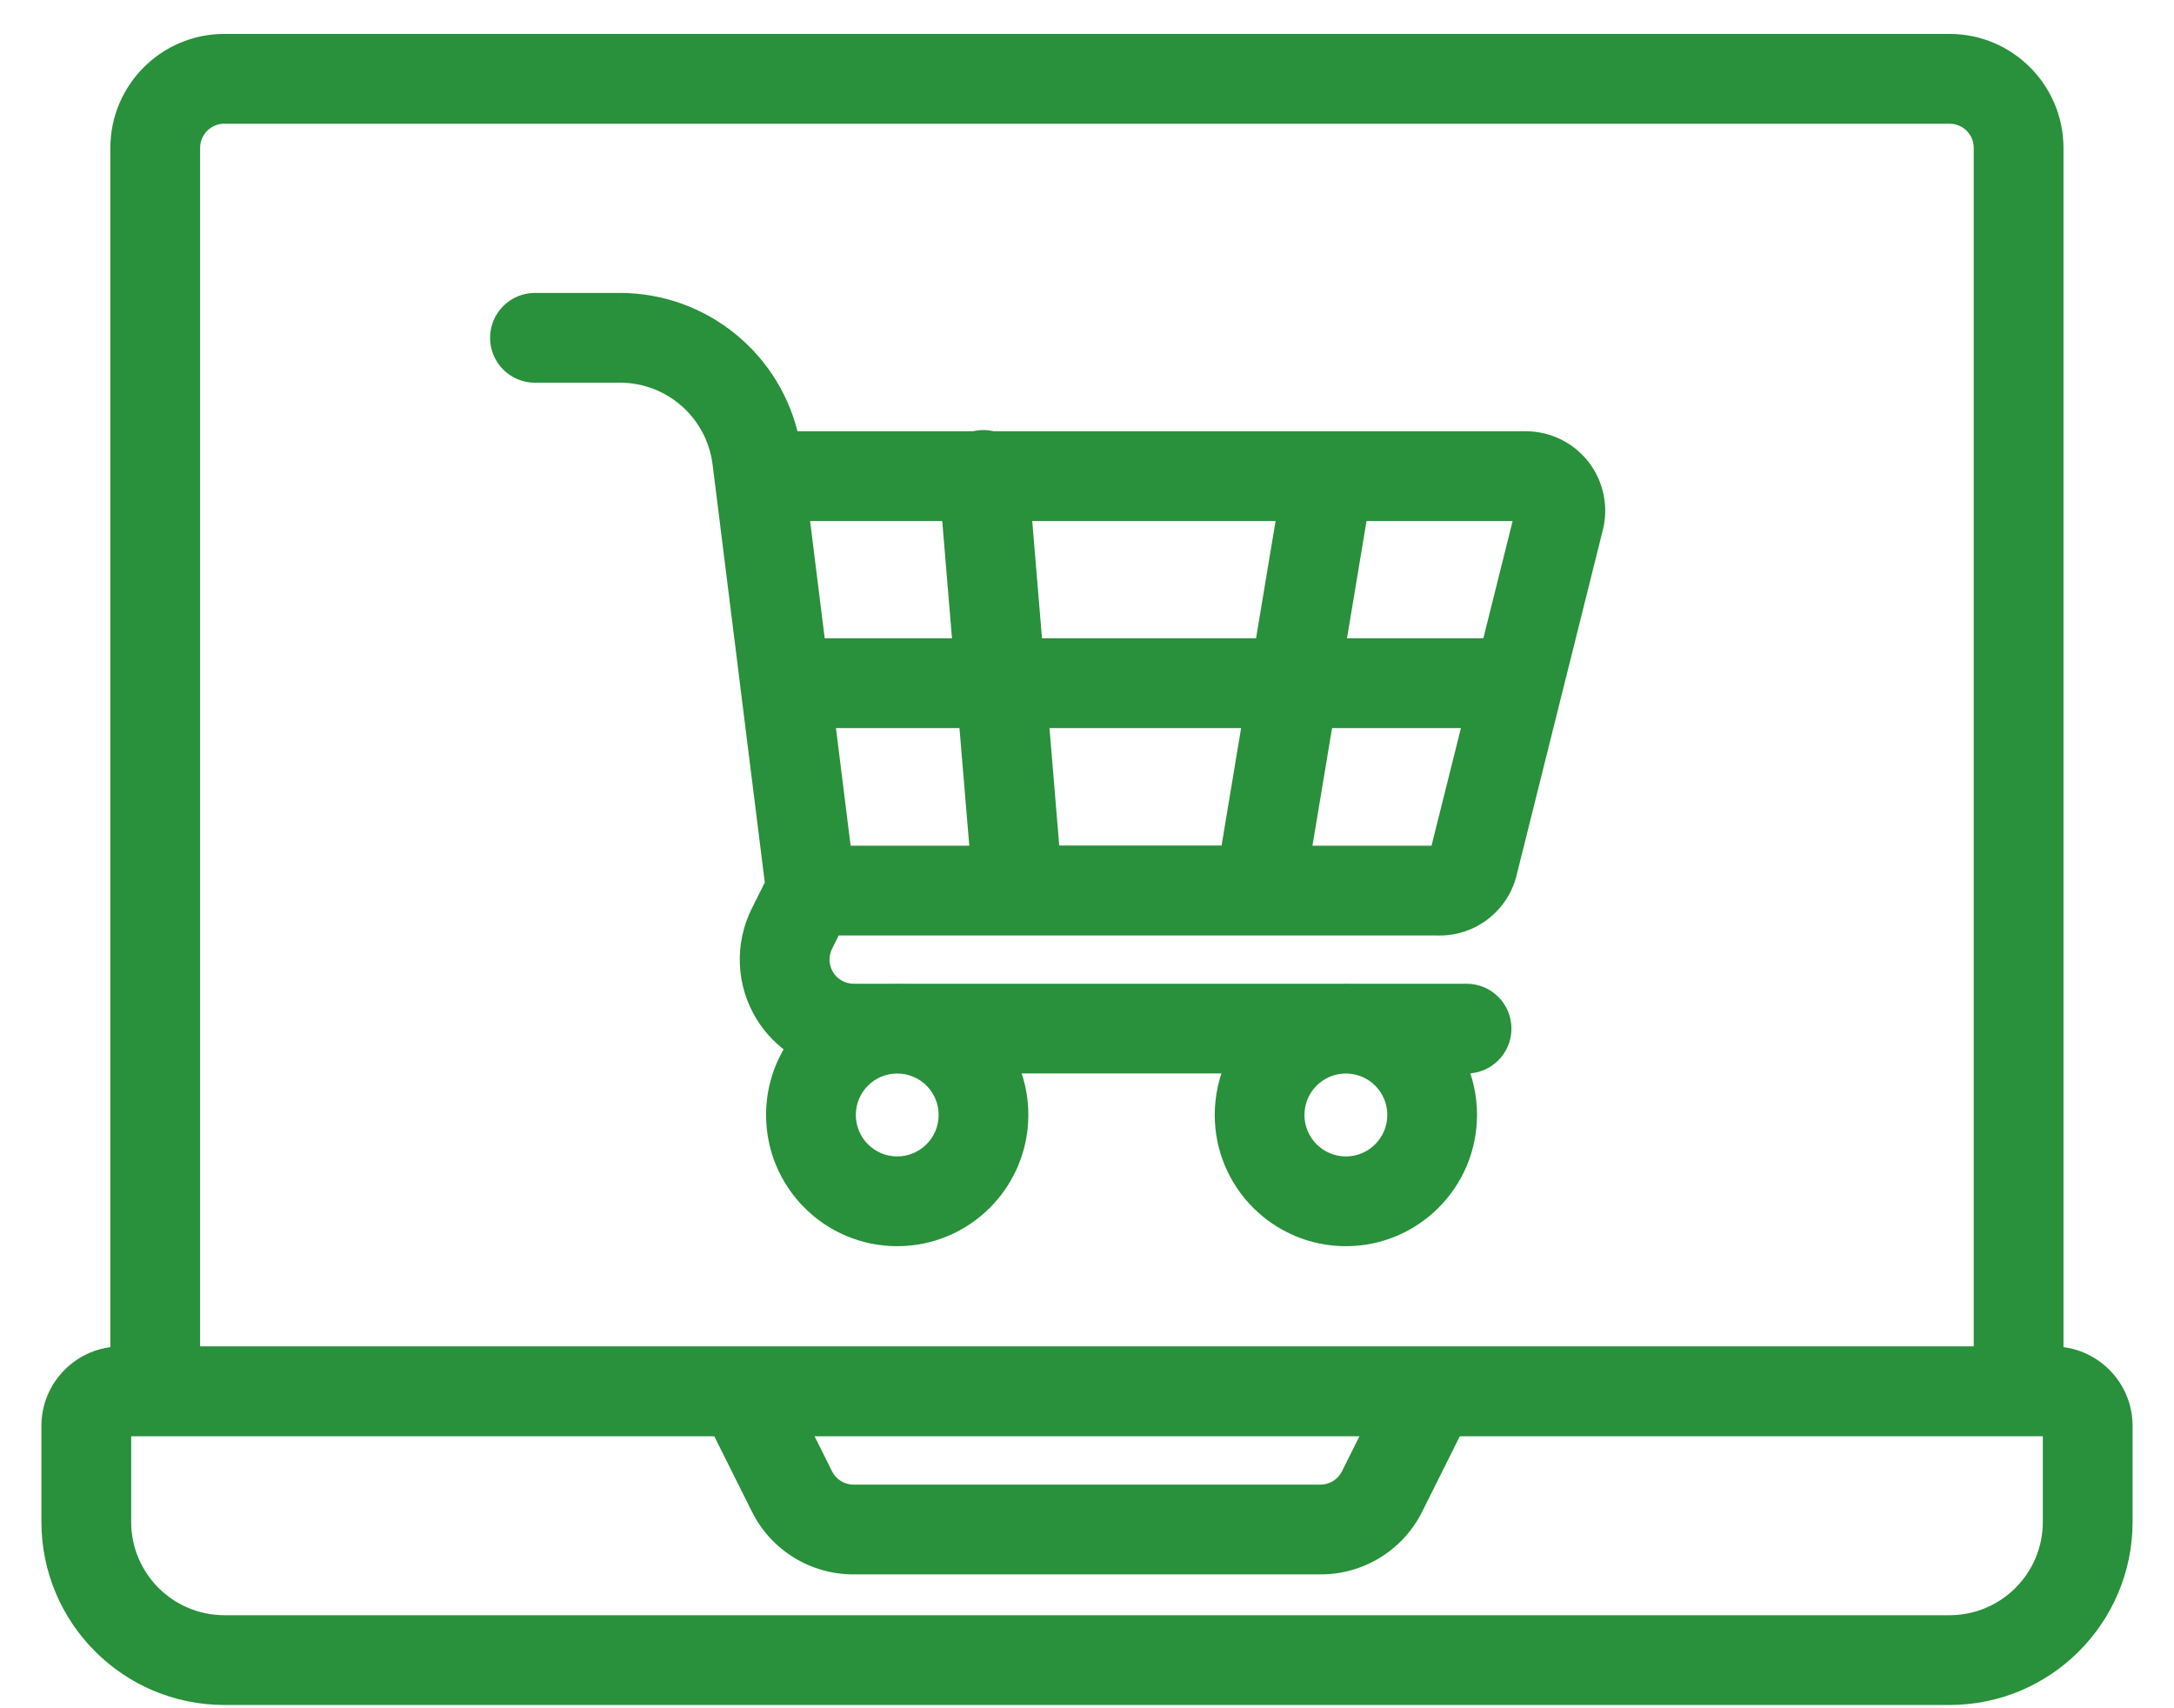 <svg width="42" height="33" viewBox="0 0 42 33" fill="none" xmlns="http://www.w3.org/2000/svg">
<mask id="path-1-outside-1_260_16794" maskUnits="userSpaceOnUse" x="0" y="-0.145" width="42" height="34" fill="black">
<rect fill="white" y="-0.145" width="42" height="34"/>
<path fill-rule="evenodd" clip-rule="evenodd" d="M2.332 2.857V26.211C1.597 26.212 1.001 26.81 1 27.546V29.401C1.002 31.243 2.494 32.735 4.334 32.737H37.666H37.666C39.507 32.735 40.998 31.242 41 29.401V27.546C40.999 26.809 40.402 26.212 39.666 26.211H39.665V2.857C39.663 1.752 38.769 0.857 37.665 0.855H4.332C3.227 0.857 2.333 1.752 2.332 2.857ZM38.331 26.209H3.666V2.857C3.666 2.489 3.964 2.19 4.332 2.19H37.664C38.032 2.19 38.331 2.489 38.331 2.857V26.209ZM2.334 27.546V29.401C2.335 30.506 3.23 31.401 4.334 31.403H37.666C38.77 31.401 39.665 30.506 39.666 29.401V27.546H28.079L27.299 29.108C26.962 29.788 26.268 30.217 25.51 30.214H16.492C15.733 30.217 15.04 29.788 14.703 29.108L13.923 27.546H2.334ZM15.413 27.546L15.895 28.511C16.008 28.738 16.239 28.881 16.491 28.88H25.509C25.762 28.88 25.993 28.738 26.105 28.511L26.587 27.546H15.413ZM17.334 23.874C16.045 23.874 15 22.829 15 21.539C15 21.049 15.151 20.594 15.409 20.218C15.162 20.059 14.95 19.846 14.79 19.588C14.426 18.998 14.393 18.261 14.703 17.64L14.981 17.084L14.511 13.319C14.506 13.295 14.503 13.269 14.502 13.244L14.012 9.325C14.007 9.297 14.003 9.267 14.001 9.238L13.965 8.946C13.838 7.945 12.988 7.194 11.98 7.193H10.334C9.966 7.193 9.668 6.895 9.668 6.526C9.668 6.158 9.966 5.859 10.334 5.859H11.98C13.575 5.862 14.933 6.99 15.247 8.531H18.823C18.937 8.5 19.058 8.5 19.174 8.531H29.479C29.889 8.531 30.277 8.72 30.529 9.044C30.782 9.368 30.872 9.79 30.772 10.189L29.105 16.862C28.957 17.456 28.424 17.873 27.811 17.872L27.812 17.871H16.08L15.896 18.238C15.793 18.445 15.804 18.691 15.925 18.887C16.047 19.084 16.261 19.204 16.492 19.204H17.27C17.291 19.203 17.312 19.203 17.334 19.203C17.355 19.203 17.376 19.203 17.398 19.204H25.938C25.959 19.203 25.98 19.203 26.002 19.203C26.023 19.203 26.044 19.203 26.065 19.204H28.334C28.702 19.204 29 19.503 29 19.871C29 20.239 28.702 20.538 28.334 20.538V20.537H28.11C28.254 20.841 28.335 21.18 28.335 21.539C28.334 22.828 27.29 23.873 26.002 23.874C24.713 23.874 23.668 22.829 23.668 21.539C23.668 21.18 23.749 20.841 23.893 20.537H19.442C19.587 20.841 19.667 21.18 19.667 21.539C19.666 22.828 18.622 23.873 17.334 23.874ZM15.923 13.865L16.257 16.537H18.943L18.72 13.865H15.923ZM18.609 12.531H15.757L15.424 9.865H18.387L18.609 12.531ZM19.947 12.531L19.725 9.865H24.879L24.435 12.531H19.947ZM20.058 13.865H24.213L23.769 16.534H20.28L20.058 13.865ZM25.565 13.865L25.12 16.537H27.812L28.48 13.865H25.565ZM28.813 12.531L29.479 9.865H26.231L25.787 12.531H28.813ZM17.334 20.538C16.781 20.538 16.334 20.986 16.334 21.539C16.334 22.091 16.781 22.54 17.334 22.54C17.886 22.54 18.334 22.091 18.334 21.539C18.334 20.986 17.886 20.539 17.334 20.538ZM25.002 21.539C25.002 20.986 25.449 20.538 26.002 20.538C26.554 20.539 27.002 20.986 27.002 21.539C27.002 22.091 26.554 22.54 26.002 22.54C25.449 22.54 25.002 22.091 25.002 21.539Z"/>
</mask>
<path fill-rule="evenodd" clip-rule="evenodd" d="M2.332 2.857V26.211C1.597 26.212 1.001 26.81 1 27.546V29.401C1.002 31.243 2.494 32.735 4.334 32.737H37.666H37.666C39.507 32.735 40.998 31.242 41 29.401V27.546C40.999 26.809 40.402 26.212 39.666 26.211H39.665V2.857C39.663 1.752 38.769 0.857 37.665 0.855H4.332C3.227 0.857 2.333 1.752 2.332 2.857ZM38.331 26.209H3.666V2.857C3.666 2.489 3.964 2.19 4.332 2.19H37.664C38.032 2.19 38.331 2.489 38.331 2.857V26.209ZM2.334 27.546V29.401C2.335 30.506 3.23 31.401 4.334 31.403H37.666C38.77 31.401 39.665 30.506 39.666 29.401V27.546H28.079L27.299 29.108C26.962 29.788 26.268 30.217 25.51 30.214H16.492C15.733 30.217 15.04 29.788 14.703 29.108L13.923 27.546H2.334ZM15.413 27.546L15.895 28.511C16.008 28.738 16.239 28.881 16.491 28.88H25.509C25.762 28.88 25.993 28.738 26.105 28.511L26.587 27.546H15.413ZM17.334 23.874C16.045 23.874 15 22.829 15 21.539C15 21.049 15.151 20.594 15.409 20.218C15.162 20.059 14.95 19.846 14.79 19.588C14.426 18.998 14.393 18.261 14.703 17.64L14.981 17.084L14.511 13.319C14.506 13.295 14.503 13.269 14.502 13.244L14.012 9.325C14.007 9.297 14.003 9.267 14.001 9.238L13.965 8.946C13.838 7.945 12.988 7.194 11.98 7.193H10.334C9.966 7.193 9.668 6.895 9.668 6.526C9.668 6.158 9.966 5.859 10.334 5.859H11.98C13.575 5.862 14.933 6.99 15.247 8.531H18.823C18.937 8.5 19.058 8.5 19.174 8.531H29.479C29.889 8.531 30.277 8.72 30.529 9.044C30.782 9.368 30.872 9.79 30.772 10.189L29.105 16.862C28.957 17.456 28.424 17.873 27.811 17.872L27.812 17.871H16.08L15.896 18.238C15.793 18.445 15.804 18.691 15.925 18.887C16.047 19.084 16.261 19.204 16.492 19.204H17.27C17.291 19.203 17.312 19.203 17.334 19.203C17.355 19.203 17.376 19.203 17.398 19.204H25.938C25.959 19.203 25.98 19.203 26.002 19.203C26.023 19.203 26.044 19.203 26.065 19.204H28.334C28.702 19.204 29 19.503 29 19.871C29 20.239 28.702 20.538 28.334 20.538V20.537H28.11C28.254 20.841 28.335 21.18 28.335 21.539C28.334 22.828 27.29 23.873 26.002 23.874C24.713 23.874 23.668 22.829 23.668 21.539C23.668 21.18 23.749 20.841 23.893 20.537H19.442C19.587 20.841 19.667 21.18 19.667 21.539C19.666 22.828 18.622 23.873 17.334 23.874ZM15.923 13.865L16.257 16.537H18.943L18.72 13.865H15.923ZM18.609 12.531H15.757L15.424 9.865H18.387L18.609 12.531ZM19.947 12.531L19.725 9.865H24.879L24.435 12.531H19.947ZM20.058 13.865H24.213L23.769 16.534H20.28L20.058 13.865ZM25.565 13.865L25.12 16.537H27.812L28.48 13.865H25.565ZM28.813 12.531L29.479 9.865H26.231L25.787 12.531H28.813ZM17.334 20.538C16.781 20.538 16.334 20.986 16.334 21.539C16.334 22.091 16.781 22.54 17.334 22.54C17.886 22.54 18.334 22.091 18.334 21.539C18.334 20.986 17.886 20.539 17.334 20.538ZM25.002 21.539C25.002 20.986 25.449 20.538 26.002 20.538C26.554 20.539 27.002 20.986 27.002 21.539C27.002 22.091 26.554 22.54 26.002 22.54C25.449 22.54 25.002 22.091 25.002 21.539Z" fill="#29903B"/>
<path d="M2.332 26.211L2.332 26.411L2.532 26.41V26.211H2.332ZM2.332 2.857L2.132 2.857V2.857H2.332ZM1 27.546L0.8 27.545V27.546H1ZM1 29.401H0.8L0.8 29.401L1 29.401ZM4.334 32.737L4.333 32.937H4.334V32.737ZM37.666 32.737V32.937H37.667L37.666 32.737ZM41 29.401L41.2 29.401V29.401H41ZM41 27.546H41.2V27.545L41 27.546ZM39.666 26.211L39.667 26.011H39.666V26.211ZM39.665 26.211H39.465V26.411H39.665V26.211ZM39.665 2.857H39.865V2.857L39.665 2.857ZM37.665 0.855L37.665 0.655H37.665V0.855ZM4.332 0.855V0.655L4.332 0.655L4.332 0.855ZM3.666 26.209H3.466V26.409H3.666V26.209ZM38.331 26.209V26.409H38.531V26.209H38.331ZM2.334 29.401H2.134L2.134 29.401L2.334 29.401ZM2.334 27.546V27.346H2.134V27.546H2.334ZM4.334 31.403L4.333 31.603H4.334V31.403ZM37.666 31.403V31.603L37.667 31.603L37.666 31.403ZM39.666 29.401L39.866 29.401V29.401H39.666ZM39.666 27.546H39.866V27.346H39.666V27.546ZM28.079 27.546V27.346H27.956L27.901 27.456L28.079 27.546ZM27.299 29.108L27.12 29.018L27.12 29.019L27.299 29.108ZM25.51 30.214L25.511 30.014H25.51V30.214ZM16.492 30.214V30.014L16.491 30.014L16.492 30.214ZM14.703 29.108L14.882 29.019L14.882 29.018L14.703 29.108ZM13.923 27.546L14.101 27.456L14.046 27.346H13.923V27.546ZM15.895 28.511L16.074 28.422L16.074 28.422L15.895 28.511ZM15.413 27.546V27.346H15.09L15.234 27.635L15.413 27.546ZM16.491 28.88V28.68L16.491 28.68L16.491 28.88ZM26.105 28.511L25.926 28.422L25.926 28.422L26.105 28.511ZM26.587 27.546L26.766 27.635L26.911 27.346H26.587V27.546ZM17.334 23.874V24.074H17.334L17.334 23.874ZM15.409 20.218L15.573 20.331L15.69 20.161L15.517 20.05L15.409 20.218ZM14.79 19.588L14.62 19.693H14.62L14.79 19.588ZM14.703 17.64L14.882 17.73L14.703 17.64ZM14.981 17.084L15.16 17.173L15.187 17.119L15.18 17.059L14.981 17.084ZM14.511 13.319L14.71 13.295L14.708 13.283L14.511 13.319ZM14.502 13.244L14.701 13.23L14.7 13.219L14.502 13.244ZM14.012 9.325L14.211 9.301L14.209 9.288L14.012 9.325ZM14.001 9.238L14.201 9.226L14.2 9.213L14.001 9.238ZM13.965 8.946L14.163 8.922L14.163 8.921L13.965 8.946ZM11.98 7.193L11.981 6.993H11.98V7.193ZM11.98 5.859L11.981 5.659H11.98V5.859ZM15.247 8.531L15.051 8.571L15.084 8.731H15.247V8.531ZM18.823 8.531V8.731H18.85L18.875 8.724L18.823 8.531ZM19.174 8.531L19.121 8.724L19.147 8.731H19.174V8.531ZM30.529 9.044L30.372 9.167L30.529 9.044ZM30.772 10.189L30.966 10.237L30.966 10.237L30.772 10.189ZM29.105 16.862L28.911 16.813L28.911 16.813L29.105 16.862ZM27.811 17.872L27.67 17.73L27.329 18.07L27.811 18.072L27.811 17.872ZM27.812 17.871L27.953 18.013L28.296 17.671H27.812V17.871ZM16.08 17.871V17.671H15.956L15.901 17.782L16.08 17.871ZM15.896 18.238L15.717 18.149L15.717 18.149L15.896 18.238ZM15.925 18.887L15.755 18.992L15.755 18.992L15.925 18.887ZM17.27 19.204V19.404L17.275 19.404L17.27 19.204ZM17.398 19.204L17.392 19.404H17.398V19.204ZM25.938 19.204V19.404L25.943 19.404L25.938 19.204ZM26.065 19.204L26.06 19.404H26.065V19.204ZM28.334 20.538H28.134V20.738H28.334V20.538ZM28.334 20.537H28.534V20.337H28.334V20.537ZM28.11 20.537V20.337H27.794L27.93 20.623L28.11 20.537ZM28.335 21.539L28.535 21.539V21.539H28.335ZM26.002 23.874V24.074H26.002L26.002 23.874ZM23.893 20.537L24.073 20.623L24.209 20.337H23.893V20.537ZM19.442 20.537V20.337H19.126L19.262 20.623L19.442 20.537ZM19.667 21.539L19.867 21.539V21.539H19.667ZM15.923 13.865V13.665H15.697L15.725 13.89L15.923 13.865ZM16.257 16.537L16.058 16.562L16.08 16.737H16.257V16.537ZM18.943 16.537V16.737H19.16L19.142 16.52L18.943 16.537ZM18.72 13.865L18.92 13.849L18.904 13.665H18.72V13.865ZM15.757 12.531L15.558 12.556L15.58 12.731H15.757V12.531ZM18.609 12.531V12.731H18.827L18.809 12.515L18.609 12.531ZM15.424 9.865V9.665H15.197L15.225 9.89L15.424 9.865ZM18.387 9.865L18.587 9.849L18.572 9.665H18.387V9.865ZM19.947 12.531L19.747 12.548L19.763 12.731H19.947V12.531ZM19.725 9.865V9.665H19.507L19.526 9.882L19.725 9.865ZM24.879 9.865L25.076 9.898L25.115 9.665H24.879V9.865ZM24.435 12.531V12.731H24.605L24.633 12.564L24.435 12.531ZM24.213 13.865L24.41 13.898L24.449 13.665H24.213V13.865ZM20.058 13.865V13.665H19.84L19.858 13.882L20.058 13.865ZM23.769 16.534V16.734H23.938L23.966 16.567L23.769 16.534ZM20.28 16.534L20.081 16.551L20.096 16.734H20.28V16.534ZM25.565 13.865V13.665H25.395L25.367 13.832L25.565 13.865ZM25.12 16.537L24.922 16.504L24.884 16.737H25.12V16.537ZM27.812 16.537V16.737H27.968L28.006 16.586L27.812 16.537ZM28.48 13.865L28.674 13.914L28.736 13.665H28.48V13.865ZM28.813 12.531V12.731H28.969L29.007 12.58L28.813 12.531ZM29.479 9.865L29.673 9.914L29.735 9.665H29.479V9.865ZM26.231 9.865V9.665H26.062L26.034 9.832L26.231 9.865ZM25.787 12.531L25.59 12.498L25.551 12.731H25.787V12.531ZM17.334 20.538L17.334 20.338H17.334V20.538ZM26.002 20.538L26.002 20.338H26.002V20.538ZM2.532 26.211V2.857H2.132V26.211H2.532ZM1.2 27.546C1.201 26.92 1.708 26.412 2.332 26.411L2.332 26.011C1.486 26.013 0.801 26.699 0.8 27.545L1.2 27.546ZM1.2 29.401V27.546H0.8V29.401H1.2ZM4.334 32.537C2.604 32.535 1.202 31.133 1.2 29.401L0.8 29.401C0.802 31.354 2.383 32.935 4.333 32.937L4.334 32.537ZM37.666 32.537H4.334V32.937H37.666V32.537ZM37.666 32.537H37.666V32.937H37.666V32.537ZM40.8 29.401C40.798 31.132 39.396 32.535 37.666 32.537L37.667 32.937C39.618 32.935 41.197 31.353 41.2 29.401L40.8 29.401ZM40.8 27.546V29.401H41.2V27.546H40.8ZM39.666 26.411C40.292 26.412 40.799 26.919 40.8 27.546L41.2 27.545C41.199 26.699 40.513 26.012 39.667 26.011L39.666 26.411ZM39.665 26.411H39.666V26.011H39.665V26.411ZM39.465 2.857V26.211H39.865V2.857H39.465ZM37.665 1.055C38.658 1.057 39.464 1.863 39.465 2.857L39.865 2.857C39.863 1.642 38.88 0.657 37.665 0.655L37.665 1.055ZM4.332 1.055H37.665V0.655H4.332V1.055ZM2.532 2.857C2.533 1.863 3.338 1.057 4.332 1.055L4.332 0.655C3.117 0.657 2.133 1.642 2.132 2.857L2.532 2.857ZM3.666 26.409H38.331V26.009H3.666V26.409ZM3.466 2.857V26.209H3.866V2.857H3.466ZM4.332 1.99C3.853 1.99 3.466 2.379 3.466 2.857H3.866C3.866 2.599 4.075 2.39 4.332 2.39V1.99ZM37.664 1.99H4.332V2.39H37.664V1.99ZM38.531 2.857C38.531 2.379 38.143 1.99 37.664 1.99V2.39C37.922 2.39 38.131 2.599 38.131 2.857H38.531ZM38.531 26.209V2.857H38.131V26.209H38.531ZM2.534 29.401V27.546H2.134V29.401H2.534ZM4.334 31.203C3.34 31.201 2.535 30.395 2.534 29.401L2.134 29.401C2.135 30.616 3.119 31.601 4.333 31.603L4.334 31.203ZM37.666 31.203H4.334V31.603H37.666V31.203ZM39.466 29.401C39.465 30.395 38.66 31.201 37.666 31.203L37.667 31.603C38.881 31.601 39.865 30.616 39.866 29.401L39.466 29.401ZM39.466 27.546V29.401H39.866V27.546H39.466ZM28.079 27.746H39.666V27.346H28.079V27.746ZM27.478 29.197L28.258 27.635L27.901 27.456L27.12 29.018L27.478 29.197ZM25.509 30.414C26.344 30.417 27.108 29.945 27.478 29.197L27.12 29.019C26.817 29.631 26.193 30.016 25.511 30.014L25.509 30.414ZM16.492 30.414H25.51V30.014H16.492V30.414ZM14.524 29.197C14.894 29.945 15.658 30.417 16.493 30.414L16.491 30.014C15.809 30.016 15.185 29.631 14.882 29.019L14.524 29.197ZM13.744 27.635L14.524 29.197L14.882 29.018L14.101 27.456L13.744 27.635ZM2.334 27.746H13.923V27.346H2.334V27.746ZM16.074 28.422L15.592 27.456L15.234 27.635L15.716 28.601L16.074 28.422ZM16.491 28.68C16.315 28.681 16.153 28.581 16.074 28.422L15.716 28.6C15.862 28.895 16.163 29.081 16.492 29.08L16.491 28.68ZM25.509 28.68H16.491V29.08H25.509V28.68ZM25.926 28.422C25.848 28.581 25.686 28.68 25.509 28.68V29.08C25.837 29.08 26.138 28.895 26.284 28.6L25.926 28.422ZM26.408 27.456L25.926 28.422L26.284 28.601L26.766 27.635L26.408 27.456ZM15.413 27.746H26.587V27.346H15.413V27.746ZM14.8 21.539C14.8 22.939 15.935 24.074 17.334 24.074V23.674C16.156 23.674 15.2 22.718 15.2 21.539H14.8ZM15.244 20.105C14.964 20.513 14.8 21.007 14.8 21.539H15.2C15.2 21.09 15.338 20.674 15.573 20.331L15.244 20.105ZM14.62 19.693C14.796 19.976 15.029 20.211 15.3 20.386L15.517 20.05C15.295 19.907 15.104 19.715 14.961 19.483L14.62 19.693ZM14.524 17.551C14.183 18.233 14.219 19.044 14.62 19.693L14.961 19.483C14.632 18.951 14.603 18.288 14.882 17.73L14.524 17.551ZM14.802 16.994L14.524 17.551L14.882 17.73L15.16 17.173L14.802 16.994ZM14.312 13.344L14.783 17.108L15.18 17.059L14.71 13.295L14.312 13.344ZM14.708 13.283C14.704 13.266 14.702 13.248 14.701 13.23L14.302 13.257C14.304 13.29 14.308 13.323 14.314 13.356L14.708 13.283ZM13.814 9.35L14.303 13.268L14.7 13.219L14.211 9.301L13.814 9.35ZM13.802 9.249C13.804 9.288 13.809 9.326 13.816 9.363L14.209 9.288C14.205 9.267 14.202 9.247 14.201 9.226L13.802 9.249ZM13.766 8.971L13.803 9.262L14.2 9.213L14.163 8.922L13.766 8.971ZM11.98 7.393C12.887 7.394 13.652 8.07 13.766 8.971L14.163 8.921C14.024 7.821 13.089 6.994 11.981 6.993L11.98 7.393ZM10.334 7.393H11.98V6.993H10.334V7.393ZM9.468 6.526C9.468 7.005 9.856 7.393 10.334 7.393V6.993C10.077 6.993 9.868 6.784 9.868 6.526H9.468ZM10.334 5.659C9.856 5.659 9.468 6.048 9.468 6.526H9.868C9.868 6.268 10.077 6.059 10.334 6.059V5.659ZM11.98 5.659H10.334V6.059H11.98V5.659ZM15.443 8.491C15.11 6.857 13.672 5.662 11.981 5.659L11.98 6.059C13.479 6.061 14.755 7.122 15.051 8.571L15.443 8.491ZM18.823 8.331H15.247V8.731H18.823V8.331ZM19.226 8.338C19.076 8.297 18.919 8.298 18.77 8.338L18.875 8.724C18.955 8.702 19.04 8.702 19.121 8.724L19.226 8.338ZM29.479 8.331H19.174V8.731H29.479V8.331ZM30.687 8.921C30.397 8.549 29.95 8.331 29.479 8.331V8.731C29.827 8.731 30.157 8.892 30.372 9.167L30.687 8.921ZM30.966 10.237C31.081 9.779 30.977 9.293 30.687 8.921L30.372 9.167C30.586 9.442 30.663 9.801 30.578 10.141L30.966 10.237ZM29.299 16.91L30.966 10.237L30.578 10.14L28.911 16.813L29.299 16.91ZM27.811 18.072C28.516 18.074 29.13 17.593 29.299 16.91L28.911 16.813C28.786 17.319 28.332 17.673 27.812 17.672L27.811 18.072ZM27.671 17.729L27.67 17.73L27.953 18.013L27.953 18.013L27.671 17.729ZM16.08 18.071H27.812V17.671H16.08V18.071ZM16.075 18.328L16.259 17.96L15.901 17.782L15.717 18.149L16.075 18.328ZM16.095 18.782C16.011 18.645 16.003 18.473 16.075 18.328L15.717 18.149C15.583 18.418 15.597 18.737 15.755 18.992L16.095 18.782ZM16.492 19.004C16.33 19.004 16.18 18.921 16.095 18.782L15.755 18.992C15.913 19.248 16.191 19.404 16.492 19.404V19.004ZM17.27 19.004H16.492V19.404H17.27V19.004ZM17.334 19.003C17.31 19.003 17.287 19.003 17.264 19.004L17.275 19.404C17.294 19.403 17.314 19.403 17.334 19.403V19.003ZM17.403 19.004C17.38 19.003 17.357 19.003 17.334 19.003V19.403C17.353 19.403 17.373 19.403 17.392 19.404L17.403 19.004ZM25.938 19.004H17.398V19.404H25.938V19.004ZM26.002 19.003C25.978 19.003 25.955 19.003 25.932 19.004L25.943 19.404C25.962 19.403 25.982 19.403 26.002 19.403V19.003ZM26.071 19.004C26.048 19.003 26.025 19.003 26.002 19.003V19.403C26.021 19.403 26.041 19.403 26.06 19.404L26.071 19.004ZM28.334 19.004H26.065V19.404H28.334V19.004ZM29.2 19.871C29.2 19.392 28.813 19.004 28.334 19.004V19.404C28.591 19.404 28.8 19.613 28.8 19.871H29.2ZM28.334 20.738C28.813 20.738 29.2 20.349 29.2 19.871H28.8C28.8 20.129 28.591 20.338 28.334 20.338V20.738ZM28.134 20.537V20.538H28.534V20.537H28.134ZM28.11 20.737H28.334V20.337H28.11V20.737ZM28.535 21.539C28.535 21.15 28.448 20.781 28.291 20.451L27.93 20.623C28.061 20.9 28.135 21.21 28.135 21.539H28.535ZM26.002 24.074C27.4 24.073 28.533 22.938 28.535 21.539L28.135 21.538C28.134 22.718 27.179 23.673 26.001 23.674L26.002 24.074ZM23.468 21.539C23.468 22.939 24.603 24.074 26.002 24.074V23.674C24.824 23.674 23.868 22.718 23.868 21.539H23.468ZM23.712 20.451C23.555 20.781 23.468 21.15 23.468 21.539H23.868C23.868 21.21 23.942 20.9 24.073 20.623L23.712 20.451ZM19.442 20.737H23.893V20.337H19.442V20.737ZM19.867 21.539C19.867 21.15 19.78 20.781 19.623 20.451L19.262 20.623C19.393 20.9 19.467 21.21 19.467 21.539H19.867ZM17.334 24.074C18.733 24.073 19.865 22.938 19.867 21.539L19.467 21.538C19.466 22.718 18.511 23.673 17.333 23.674L17.334 24.074ZM15.725 13.89L16.058 16.562L16.455 16.512L16.122 13.84L15.725 13.89ZM16.257 16.737H18.943V16.337H16.257V16.737ZM19.142 16.52L18.92 13.849L18.521 13.882L18.744 16.554L19.142 16.52ZM18.72 13.665H15.923V14.065H18.72V13.665ZM15.757 12.731H18.609V12.331H15.757V12.731ZM15.225 9.89L15.558 12.556L15.955 12.507L15.622 9.84L15.225 9.89ZM18.387 9.665H15.424V10.065H18.387V9.665ZM18.809 12.515L18.587 9.849L18.188 9.882L18.41 12.548L18.809 12.515ZM20.146 12.515L19.924 9.849L19.526 9.882L19.747 12.548L20.146 12.515ZM19.725 10.065H24.879V9.665H19.725V10.065ZM24.682 9.832L24.238 12.498L24.633 12.564L25.076 9.898L24.682 9.832ZM19.947 12.731H24.435V12.331H19.947V12.731ZM24.213 13.665H20.058V14.065H24.213V13.665ZM24.016 13.832L23.572 16.501L23.966 16.567L24.41 13.898L24.016 13.832ZM23.769 16.334H20.28V16.734H23.769V16.334ZM20.479 16.517L20.257 13.849L19.858 13.882L20.081 16.551L20.479 16.517ZM25.367 13.832L24.922 16.504L25.317 16.57L25.762 13.898L25.367 13.832ZM25.12 16.737H27.812V16.337H25.12V16.737ZM28.006 16.586L28.674 13.914L28.286 13.817L27.618 16.489L28.006 16.586ZM28.48 13.665H25.565V14.065H28.48V13.665ZM29.007 12.58L29.673 9.914L29.285 9.817L28.619 12.483L29.007 12.58ZM29.479 9.665H26.231V10.065H29.479V9.665ZM26.034 9.832L25.59 12.498L25.984 12.564L26.428 9.898L26.034 9.832ZM25.787 12.731H28.813V12.331H25.787V12.731ZM16.534 21.539C16.534 21.096 16.892 20.738 17.334 20.738V20.338C16.671 20.338 16.134 20.875 16.134 21.539H16.534ZM17.334 22.34C16.892 22.34 16.534 21.981 16.534 21.539H16.134C16.134 22.202 16.671 22.739 17.334 22.739V22.34ZM18.134 21.539C18.134 21.981 17.775 22.34 17.334 22.34V22.739C17.997 22.739 18.534 22.202 18.534 21.539H18.134ZM17.333 20.738C17.776 20.738 18.134 21.096 18.134 21.539H18.534C18.534 20.875 17.996 20.339 17.334 20.338L17.333 20.738ZM26.002 20.338C25.339 20.338 24.802 20.875 24.802 21.539H25.201C25.201 21.096 25.56 20.738 26.002 20.738V20.338ZM27.201 21.539C27.201 20.875 26.664 20.339 26.002 20.338L26.001 20.738C26.443 20.738 26.802 21.096 26.802 21.539H27.201ZM26.002 22.739C26.665 22.739 27.201 22.202 27.201 21.539H26.802C26.802 21.981 26.443 22.34 26.002 22.34V22.739ZM24.802 21.539C24.802 22.202 25.339 22.739 26.002 22.739V22.34C25.56 22.34 25.201 21.981 25.201 21.539H24.802Z" fill="#29903B" mask="url(#path-1-outside-1_260_16794)"/>
</svg>
